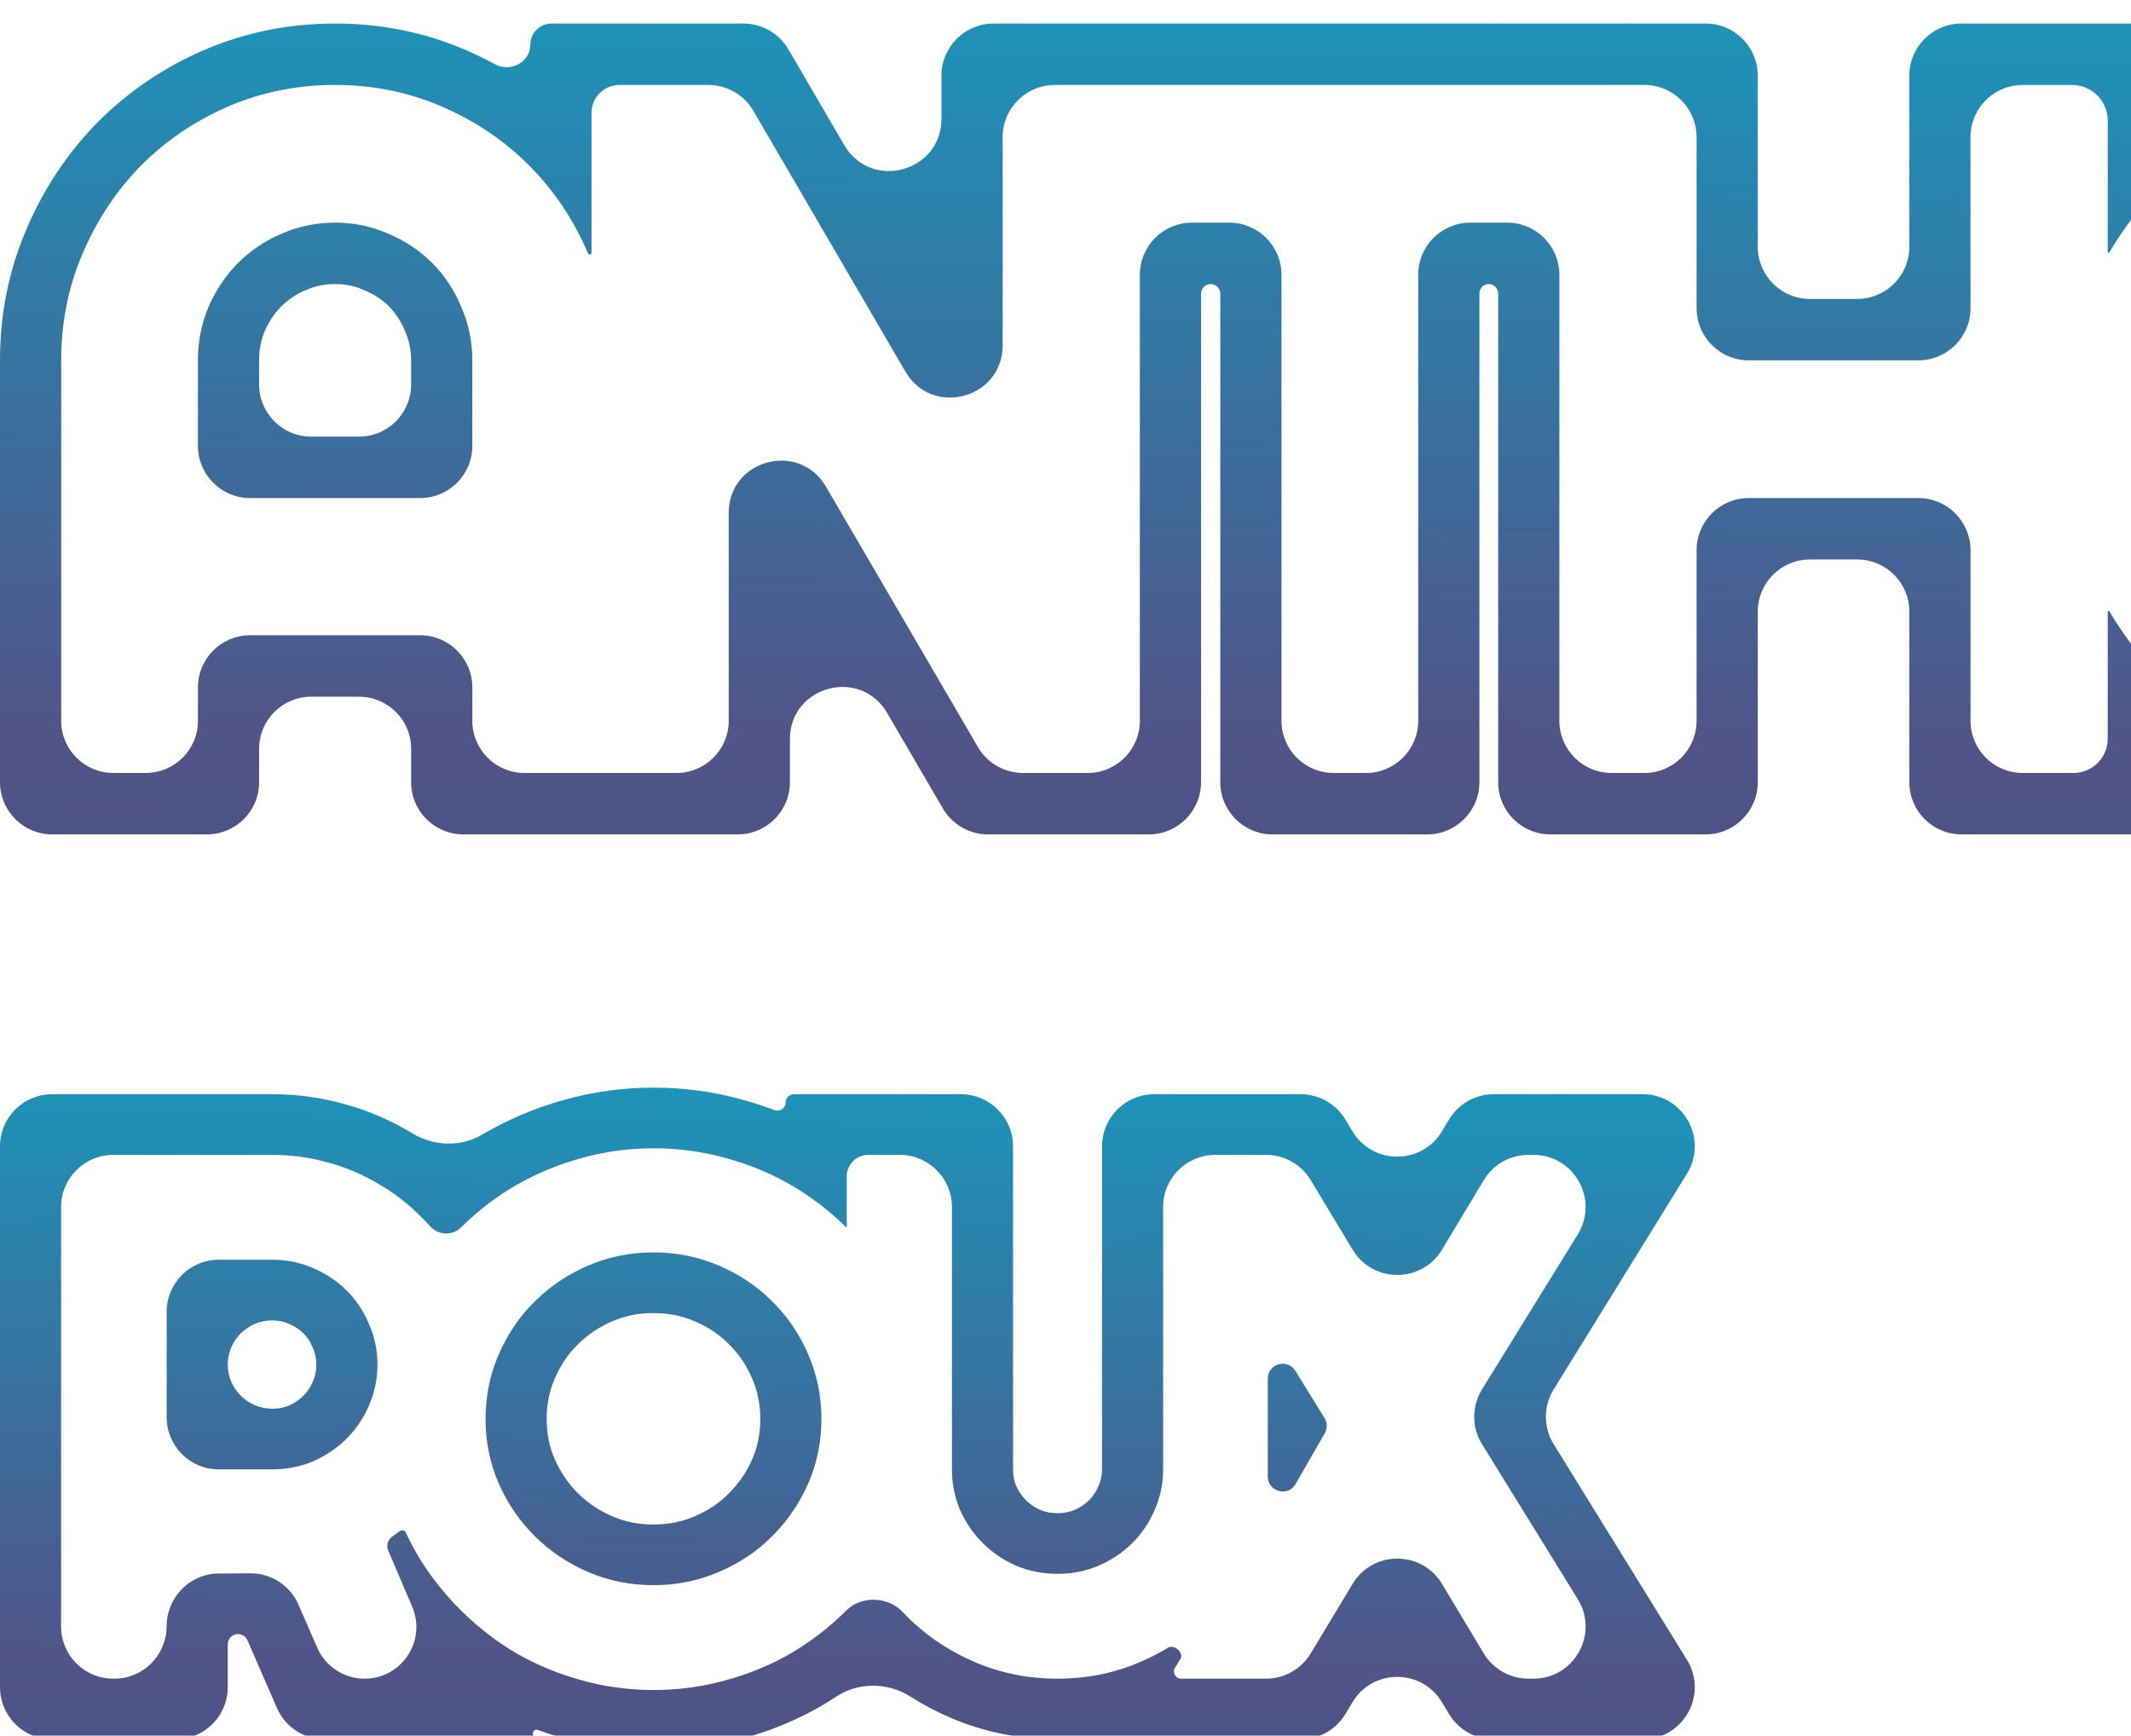 <svg width="286" height="233" viewBox="0 0 286 233" fill="none" xmlns="http://www.w3.org/2000/svg">
<g filter="url(#filter0_i)">
<path fill-rule="evenodd" clip-rule="evenodd" d="M70.391 101.76C66.525 101.76 63.391 98.626 63.391 94.76V90.275C63.391 86.409 60.257 83.275 56.391 83.275H33.563C29.697 83.275 26.563 86.409 26.563 90.275V94.76C26.563 98.626 23.429 101.76 19.563 101.76H15.213C11.347 101.76 8.213 98.626 8.213 94.76V46.371C8.213 41.262 9.175 36.475 11.1 32.009C13.025 27.501 15.634 23.572 18.927 20.223C22.264 16.874 26.156 14.233 30.605 12.301C35.096 10.369 39.887 9.403 44.977 9.403C50.067 9.403 54.836 10.369 59.285 12.301C63.776 14.233 67.69 16.874 71.026 20.223C71.075 20.272 71.124 20.321 71.172 20.371C74.44 23.688 77.021 27.567 78.918 32.009V32.009C79.019 32.244 79.385 32.173 79.385 31.917V13.162C79.385 11.086 81.068 9.403 83.144 9.403H95.061C97.551 9.403 99.854 10.726 101.108 12.878L121.516 47.885C125.115 54.058 134.564 51.505 134.564 44.359V16.403C134.564 12.537 137.698 9.403 141.564 9.403H220.697C224.563 9.403 227.697 12.537 227.697 16.403V39.371C227.697 43.237 230.831 46.371 234.697 46.371H257.461C261.327 46.371 264.461 43.237 264.461 39.371V16.403C264.461 12.537 267.595 9.403 271.461 9.403H278.083C280.73 9.403 282.876 11.549 282.876 14.196V31.824C282.876 31.939 283.028 31.979 283.086 31.88V31.88C285.182 28.36 287.684 25.139 290.593 22.22C290.757 22.055 290.922 21.892 291.088 21.729C293.865 19.02 296.908 16.693 300.217 14.749C303.767 12.688 307.553 11.099 311.574 9.983C315.637 8.823 319.85 8.244 324.213 8.244C328.576 8.244 332.789 8.823 336.853 9.983C340.917 11.099 344.702 12.688 348.21 14.749C351.494 16.678 354.515 18.985 357.274 21.667C357.462 21.849 357.648 22.034 357.834 22.22C360.742 25.139 363.223 28.36 365.276 31.88V31.88C365.334 31.979 365.487 31.939 365.487 31.824V14.192C365.487 11.547 367.631 9.403 370.276 9.403H381.162C383.653 9.403 385.956 10.726 387.21 12.878L407.618 47.885C411.217 54.058 420.665 51.505 420.665 44.359V16.403C420.665 12.537 423.799 9.403 427.665 9.403H444.609C448.475 9.403 451.609 12.537 451.609 16.403V37.097C451.609 39.63 452.079 42.035 453.02 44.31C454.004 46.543 455.33 48.497 456.998 50.171C458.667 51.846 460.613 53.177 462.837 54.164C465.104 55.109 467.499 55.581 470.023 55.581C472.547 55.581 474.921 55.109 477.145 54.164C479.412 53.177 481.38 51.846 483.048 50.171C484.716 48.497 486.021 46.543 486.962 44.31C487.945 42.035 488.437 39.63 488.437 37.097V16.403C488.437 12.537 491.571 9.403 495.437 9.403H499.787C503.653 9.403 506.787 12.537 506.787 16.403V37.097C506.787 41.348 506.103 45.405 504.734 49.27C503.408 53.091 501.526 56.59 499.088 59.768C496.65 62.902 493.741 65.607 490.362 67.883C488.469 69.158 486.468 70.237 484.36 71.121C481.406 72.36 479.198 75.085 479.198 78.288V94.76C479.198 98.626 476.064 101.76 472.198 101.76H467.848C463.982 101.76 460.848 98.626 460.848 94.76V78.288C460.848 75.085 458.641 72.358 455.684 71.126C453.562 70.241 451.54 69.16 449.62 67.883C448.817 67.342 448.041 66.778 447.292 66.189C444.886 64.298 442.753 62.158 440.894 59.768V59.768C440.331 59.034 439.08 59.418 439.08 60.343V94.76C439.08 98.626 435.946 101.76 432.08 101.76H423.402C420.913 101.76 418.611 100.438 417.356 98.288L396.947 63.316C393.346 57.145 383.901 59.7 383.901 66.844V94.76C383.901 98.626 380.767 101.76 376.901 101.76H370.079C367.543 101.76 365.487 99.704 365.487 97.167V80.111C365.487 79.996 365.334 79.956 365.276 80.055V80.055C363.223 83.576 360.742 86.796 357.834 89.716C357.648 89.902 357.462 90.086 357.274 90.269C354.515 92.954 351.494 95.281 348.21 97.251C344.702 99.312 340.917 100.901 336.853 102.017C332.789 103.177 328.576 103.756 324.213 103.756C319.85 103.756 315.637 103.177 311.574 102.017C307.553 100.901 303.767 99.312 300.217 97.251C296.908 95.266 293.865 92.918 291.088 90.206C290.922 90.044 290.757 89.881 290.593 89.716C287.684 86.796 285.182 83.576 283.086 80.055V80.055C283.029 79.956 282.876 79.996 282.876 80.111V97.164C282.876 99.702 280.818 101.76 278.28 101.76H271.461C267.595 101.76 264.461 98.626 264.461 94.76V71.856C264.461 67.99 261.327 64.856 257.461 64.856H234.697C230.831 64.856 227.697 67.99 227.697 71.856V94.76C227.697 98.626 224.563 101.76 220.697 101.76H216.283C212.417 101.76 209.283 98.626 209.283 94.76V34.887C209.283 31.021 206.149 27.887 202.283 27.887H197.337C193.471 27.887 190.337 31.021 190.337 34.887V94.76C190.337 98.626 187.203 101.76 183.337 101.76H178.987C175.121 101.76 171.987 98.626 171.987 94.76V34.887C171.987 31.021 168.853 27.887 164.987 27.887H159.978C156.112 27.887 152.978 31.021 152.978 34.887V94.76C152.978 98.626 149.844 101.76 145.978 101.76H137.3C134.811 101.76 132.509 100.438 131.254 98.288L110.845 63.316C107.244 57.145 97.799 59.7 97.799 66.844V94.76C97.799 98.626 94.665 101.76 90.799 101.76H70.391ZM62.178 110.003C58.312 110.003 55.178 106.869 55.178 103.003V98.519C55.178 94.653 52.044 91.519 48.178 91.519H41.775C37.909 91.519 34.775 94.653 34.775 98.519V103.003C34.775 106.869 31.641 110.003 27.775 110.003H7C3.134 110.003 0 106.869 0 103.003V46.371C0 40.198 1.168 34.295 3.557 28.749C5.868 23.339 9.041 18.542 13.083 14.432L13.102 14.413L13.12 14.394C17.209 10.29 21.971 7.069 27.343 4.735L27.357 4.73L27.37 4.724C32.926 2.334 38.822 1.159 44.977 1.159C51.127 1.159 57.007 2.332 62.533 4.73C63.88 5.31 65.189 5.945 66.458 6.636C68.504 7.748 71.172 6.349 71.172 4.021V4.021C71.172 2.441 72.454 1.159 74.034 1.159H99.77C102.261 1.159 104.563 2.482 105.818 4.634L113.304 17.475C116.903 23.648 126.351 21.096 126.351 13.949V8.159C126.351 4.293 129.485 1.159 133.351 1.159H228.91C232.776 1.159 235.91 4.293 235.91 8.159V31.128C235.91 34.994 239.044 38.128 242.91 38.128H249.249C253.115 38.128 256.249 34.994 256.249 31.128V8.159C256.249 4.293 259.383 1.159 263.249 1.159H287.818C289.624 1.159 291.088 2.623 291.088 4.429V4.957C291.088 7.427 293.939 8.886 296.068 7.634V7.634L296.087 7.623L296.106 7.612C300.262 5.2 304.685 3.345 309.356 2.045C314.165 0.676 319.126 0 324.213 0C329.297 0 334.254 0.675 339.059 2.042C343.777 3.341 348.219 5.202 352.358 7.634V7.634C354.462 8.87 357.274 7.428 357.274 4.989V4.417C357.274 2.618 358.733 1.159 360.532 1.159H385.872C388.362 1.159 390.665 2.482 391.919 4.634L399.405 17.475C403.004 23.648 412.453 21.096 412.453 13.949V8.159C412.453 4.293 415.587 1.159 419.453 1.159H452.821C456.687 1.159 459.821 4.293 459.821 8.159V37.097C459.821 38.543 460.078 39.844 460.57 41.064C461.152 42.357 461.896 43.429 462.806 44.342C463.715 45.255 464.783 46.002 466.071 46.586C467.287 47.08 468.583 47.338 470.023 47.338C471.483 47.338 472.753 47.073 473.911 46.587C475.26 45.994 476.344 45.242 477.241 44.342C478.143 43.436 478.859 42.377 479.398 41.098L479.413 41.063L479.428 41.029C479.954 39.811 480.225 38.526 480.225 37.097V8.159C480.225 4.293 483.359 1.159 487.225 1.159H508C511.866 1.159 515 4.293 515 8.159V37.097C515 42.246 514.169 47.233 512.48 52.01C510.867 56.648 508.569 60.922 505.594 64.798L505.578 64.82L505.561 64.841C502.573 68.682 499.019 71.98 494.938 74.729C493.858 75.456 492.75 76.131 491.617 76.754C489.139 78.115 487.411 80.618 487.411 83.446V103.003C487.411 106.869 484.277 110.003 480.411 110.003H459.635C455.769 110.003 452.635 106.869 452.635 103.003V80.437C452.635 79.434 452.029 78.537 451.118 78.12V78.12C449.381 77.322 447.292 78.533 447.292 80.445V103.003C447.292 106.869 444.158 110.003 440.292 110.003H418.695C416.206 110.003 413.904 108.682 412.649 106.532L405.159 93.698C401.558 87.528 392.114 90.082 392.114 97.226V103.003C392.114 106.869 388.98 110.003 385.114 110.003H360.255C358.609 110.003 357.274 108.669 357.274 107.022V106.918C357.274 104.507 354.49 103.088 352.422 104.328V104.328L352.39 104.347L352.358 104.366C348.219 106.798 343.777 108.659 339.059 109.958C334.254 111.325 329.297 112 324.213 112C319.126 112 314.165 111.324 309.357 109.955C304.685 108.656 300.262 106.8 296.106 104.388L296.055 104.358L296.004 104.328V104.328C293.91 103.072 291.088 104.548 291.088 106.99V106.99C291.088 108.643 289.748 110.003 288.095 110.003H263.249C259.383 110.003 256.249 106.869 256.249 103.003V80.1C256.249 76.234 253.115 73.1 249.249 73.1H242.91C239.044 73.1 235.91 76.234 235.91 80.1V103.003C235.91 106.869 232.776 110.003 228.91 110.003H208.07C204.204 110.003 201.07 106.869 201.07 103.003V37.391C201.07 36.695 200.506 36.131 199.81 36.131V36.131C199.114 36.131 198.55 36.695 198.55 37.391V103.003C198.55 106.869 195.416 110.003 191.55 110.003H170.775C166.909 110.003 163.775 106.869 163.775 103.003V37.423C163.775 36.71 163.196 36.131 162.483 36.131V36.131C161.769 36.131 161.19 36.71 161.19 37.423V103.003C161.19 106.869 158.056 110.003 154.19 110.003H132.593C130.104 110.003 127.802 108.682 126.547 106.532L119.058 93.698C115.457 87.528 106.012 90.082 106.012 97.226V103.003C106.012 106.869 102.878 110.003 99.012 110.003H62.178ZM303.489 35.229C306.141 32.567 309.242 30.463 312.793 28.918C316.343 27.372 320.15 26.599 324.213 26.599C328.234 26.599 332.02 27.372 335.57 28.918C339.163 30.463 342.264 32.567 344.873 35.229C347.525 37.849 349.621 40.962 351.161 44.568C352.701 48.132 353.471 51.932 353.471 55.968C353.471 60.004 352.701 63.804 351.161 67.368C349.621 70.888 347.525 73.98 344.873 76.642C342.264 79.304 339.163 81.408 335.57 82.953C332.02 84.499 328.234 85.272 324.213 85.272C320.15 85.272 316.343 84.499 312.793 82.953C309.242 81.408 306.141 79.304 303.489 76.642C300.837 73.98 298.741 70.888 297.202 67.368C295.662 63.804 294.892 60.004 294.892 55.968C294.892 51.932 295.662 48.132 297.202 44.568C298.741 40.962 300.837 37.849 303.489 35.229ZM304.73 64.074C305.868 66.668 307.387 68.895 309.296 70.812C311.195 72.718 313.427 74.244 316.061 75.39C318.528 76.465 321.217 77.028 324.213 77.028C327.155 77.028 329.823 76.469 332.302 75.39L332.318 75.383L332.335 75.376C334.997 74.231 337.196 72.72 339.019 70.86L339.042 70.836L339.066 70.812C340.976 68.895 342.495 66.668 343.632 64.074C344.704 61.59 345.258 58.915 345.258 55.968C345.258 53.015 344.702 50.336 343.626 47.849L343.619 47.832L343.612 47.816C342.471 45.143 340.966 42.936 339.113 41.106L339.066 41.059L339.019 41.011C337.196 39.151 334.997 37.641 332.335 36.495L332.318 36.488L332.302 36.481C329.823 35.402 327.155 34.843 324.213 34.843C321.217 34.843 318.528 35.407 316.061 36.481C313.427 37.627 311.195 39.153 309.296 41.059L309.273 41.082L309.249 41.106C307.396 42.936 305.891 45.143 304.75 47.816L304.743 47.832L304.736 47.849C303.661 50.336 303.104 53.015 303.104 55.968C303.104 58.915 303.659 61.59 304.73 64.074ZM54.367 42.471L54.33 42.383C53.785 41.064 53.071 40.006 52.194 39.127C51.318 38.247 50.264 37.53 48.95 36.983L48.863 36.946L48.777 36.908C47.638 36.403 46.401 36.131 44.977 36.131C43.553 36.131 42.273 36.403 41.06 36.931L41.026 36.946L40.991 36.961C39.717 37.502 38.662 38.221 37.759 39.127C36.863 40.026 36.114 41.114 35.524 42.468C35.039 43.63 34.775 44.906 34.775 46.371V49.612C34.775 53.478 37.909 56.612 41.775 56.612H48.178C52.044 56.612 55.178 53.478 55.178 49.612V46.371C55.178 44.943 54.908 43.7 54.405 42.557L54.367 42.471ZM63.391 57.856C63.391 61.722 60.257 64.856 56.391 64.856H33.563C29.697 64.856 26.563 61.722 26.563 57.856V46.371C26.563 43.838 27.033 41.455 27.974 39.222C28.958 36.947 30.284 34.972 31.952 33.297C33.62 31.623 35.567 30.313 37.791 29.369C40.058 28.381 42.453 27.887 44.977 27.887C47.501 27.887 49.874 28.381 52.099 29.369C54.366 30.313 56.333 31.623 58.002 33.297C59.67 34.972 60.974 36.947 61.915 39.222C62.899 41.455 63.391 43.838 63.391 46.371V57.856Z" fill="url(#paint0_linear)"/>
</g>
<g filter="url(#filter1_i)">
<path fill-rule="evenodd" clip-rule="evenodd" d="M48.934 223.338C46.173 223.338 43.674 221.7 42.571 219.168L40.059 213.401C38.941 210.833 36.399 209.179 33.598 209.196L29.324 209.222C25.475 209.246 22.367 212.431 22.367 216.28V216.28C22.367 220.146 19.233 223.338 15.367 223.338H15.198C11.332 223.338 8.198 220.204 8.198 216.338V160.025C8.198 156.159 11.332 153.025 15.198 153.025H36.537C39.137 153.025 41.638 153.368 44.041 154.054C46.444 154.708 48.682 155.656 50.755 156.898C51.917 157.565 53.019 158.312 54.061 159.139C54.908 159.81 55.715 160.534 56.482 161.311C56.919 161.737 57.34 162.175 57.744 162.626C58.813 163.818 60.722 163.91 61.858 162.782V162.782C63.074 161.574 64.358 160.463 65.71 159.448C66.847 158.596 68.031 157.811 69.263 157.094C71.995 155.525 74.908 154.316 78.002 153.466C81.129 152.583 84.371 152.142 87.728 152.142C91.085 152.142 94.327 152.583 97.454 153.466C100.294 154.238 102.957 155.306 105.443 156.671C105.695 156.809 105.945 156.95 106.193 157.094C108.891 158.663 111.36 160.559 113.598 162.782V162.782C113.614 162.798 113.642 162.787 113.642 162.764V155.901C113.642 154.312 114.929 153.025 116.517 153.025H120.761C124.627 153.025 127.761 156.159 127.761 160.025V195.242C127.761 196.78 127.992 198.246 128.453 199.639C128.458 199.654 128.463 199.669 128.468 199.684C128.581 200.022 128.707 200.356 128.848 200.685C129.199 201.473 129.606 202.215 130.07 202.912C130.607 203.718 131.22 204.463 131.909 205.147C133.192 206.422 134.69 207.435 136.401 208.187C138.146 208.906 139.989 209.265 141.931 209.265C143.873 209.265 145.699 208.906 147.411 208.187C149.155 207.435 150.669 206.422 151.953 205.147C153.237 203.872 154.24 202.384 154.965 200.685C155.722 198.985 156.1 197.171 156.1 195.242V160.025C156.1 156.159 159.234 153.025 163.1 153.025H169.912C172.367 153.025 174.642 154.31 175.908 156.413L181.536 165.755C184.26 170.277 190.818 170.271 193.534 165.745L199.13 156.422C200.395 154.314 202.674 153.025 205.132 153.025H205.797C211.279 153.025 214.633 159.041 211.752 163.704L198.901 184.502C197.507 186.757 197.507 189.606 198.901 191.861L211.751 212.658C214.633 217.322 211.279 223.338 205.797 223.338H205.132C202.674 223.338 200.395 222.048 199.13 219.94L193.534 210.617C190.818 206.091 184.26 206.086 181.536 210.608L175.908 219.95C174.642 222.052 172.367 223.338 169.912 223.338H158.531C157.769 223.338 157.302 222.501 157.703 221.853L158.43 220.676C158.919 219.885 157.582 218.688 156.785 219.169V219.169C155.611 219.879 154.373 220.514 153.072 221.075C153.028 221.094 152.984 221.113 152.94 221.131C151.189 221.884 149.373 222.444 147.492 222.812C145.697 223.163 143.843 223.338 141.931 223.338C138.014 223.338 134.328 222.602 130.872 221.131C127.874 219.843 125.204 218.154 122.863 216.063C122.531 215.767 122.205 215.462 121.886 215.149C121.648 214.909 121.414 214.665 121.184 214.418C119.233 212.31 115.636 212.145 113.598 214.169V214.169C113.03 214.733 112.447 215.277 111.849 215.802C110.092 217.343 108.206 218.711 106.193 219.906C103.494 221.475 100.581 222.684 97.454 223.534C94.327 224.417 91.085 224.858 87.728 224.858C84.371 224.858 81.129 224.417 78.002 223.534C74.908 222.684 71.995 221.475 69.263 219.906C68.113 219.223 67.004 218.483 65.937 217.688C64.501 216.617 63.142 215.444 61.858 214.169C60.598 212.917 59.437 211.594 58.375 210.197C57.551 209.113 56.786 207.985 56.081 206.814C55.499 205.813 54.963 204.788 54.474 203.738V203.738C54.329 203.426 53.93 203.328 53.656 203.535C53.328 203.782 52.995 204.022 52.655 204.255C52.054 204.669 51.806 205.446 52.093 206.117L55.318 213.672C57.273 218.251 53.913 223.338 48.934 223.338V223.338ZM170.147 196.204C170.147 198.252 172.862 198.982 173.882 197.205L177.793 190.393C178.159 189.757 178.146 188.971 177.76 188.346L173.849 182.016C172.79 180.302 170.147 181.053 170.147 183.068V189.686C170.147 189.686 170.147 189.686 170.147 189.686C170.147 189.686 170.147 189.686 170.147 196.204ZM42.017 168.225C40.305 167.473 38.479 167.097 36.537 167.097H29.367C25.502 167.097 22.367 170.231 22.367 174.097V188.242C22.367 192.108 25.502 195.242 29.367 195.242H36.537C38.479 195.242 40.305 194.882 42.017 194.163C42.417 193.988 42.806 193.797 43.182 193.593C44.417 192.923 45.526 192.1 46.51 191.123C47.314 190.324 48.009 189.442 48.594 188.475C48.942 187.9 49.251 187.296 49.521 186.661C50.278 184.929 50.657 183.098 50.657 181.17C50.657 180.171 50.555 179.203 50.352 178.265C50.35 178.258 50.349 178.25 50.347 178.243C50.158 177.378 49.883 176.539 49.521 175.727C48.797 173.994 47.793 172.491 46.51 171.216C46.482 171.188 46.454 171.161 46.426 171.133C45.161 169.898 43.691 168.928 42.017 168.225ZM67.403 198.135C67.612 198.556 67.832 198.969 68.064 199.373C69.085 201.154 70.324 202.768 71.781 204.215C73.822 206.242 76.208 207.843 78.94 209.02C81.672 210.197 84.601 210.785 87.728 210.785C90.822 210.785 93.735 210.197 96.466 209.02C99.231 207.843 101.618 206.242 103.625 204.215C104.482 203.364 105.263 202.456 105.969 201.49C106.944 200.155 107.776 198.71 108.464 197.154C108.738 196.527 108.98 195.889 109.191 195.242C109.891 193.093 110.241 190.837 110.241 188.475C110.241 185.403 109.648 182.51 108.464 179.797C107.656 177.925 106.649 176.227 105.443 174.705C104.881 173.994 104.275 173.321 103.625 172.687C101.618 170.66 99.231 169.058 96.466 167.882C93.735 166.705 90.822 166.116 87.728 166.116C84.601 166.116 81.672 166.705 78.94 167.882C76.285 169.025 73.956 170.571 71.954 172.517C71.896 172.573 71.839 172.63 71.781 172.687C69.741 174.681 68.128 177.051 66.943 179.797C66.745 180.249 66.564 180.707 66.4 181.17C65.577 183.48 65.166 185.915 65.166 188.475C65.166 188.503 65.166 188.53 65.166 188.557C65.166 188.563 65.166 188.569 65.166 188.575C65.178 191.611 65.771 194.47 66.943 197.154C67.07 197.441 67.201 197.724 67.338 198.003C67.359 198.047 67.381 198.091 67.403 198.135ZM74.457 193.899C75.241 195.665 76.278 197.166 77.578 198.458C78.867 199.737 80.386 200.768 82.202 201.551C83.853 202.262 85.666 202.643 87.728 202.643C89.744 202.643 91.542 202.266 93.204 201.551L93.221 201.543L93.237 201.536C95.073 200.755 96.558 199.739 97.781 198.505L97.805 198.481L97.828 198.458C99.129 197.166 100.166 195.665 100.949 193.899C101.666 192.252 102.043 190.472 102.043 188.475C102.043 186.473 101.663 184.687 100.942 183.037L100.935 183.02L100.928 183.004C100.141 181.181 99.119 179.705 97.876 178.491L97.828 178.444L97.781 178.397C96.558 177.163 95.073 176.147 93.237 175.365L93.221 175.358L93.204 175.351C91.542 174.635 89.744 174.259 87.728 174.259C85.666 174.259 83.853 174.64 82.202 175.351C80.386 176.134 78.867 177.165 77.578 178.444L77.555 178.468L77.531 178.491C76.288 179.705 75.265 181.181 74.478 183.004L74.471 183.02L74.464 183.037C73.743 184.687 73.364 186.473 73.364 188.475C73.364 190.472 73.741 192.252 74.457 193.899ZM38.764 186.689C39.55 186.335 40.18 185.894 40.713 185.366C41.232 184.85 41.648 184.246 41.971 183.489L41.986 183.454L42.001 183.42C42.301 182.732 42.459 182.007 42.459 181.17C42.459 180.332 42.301 179.644 42.024 179.02L41.986 178.935L41.949 178.848C41.62 178.061 41.206 177.463 40.713 176.973C40.193 176.458 39.585 176.044 38.822 175.724L38.761 175.698L38.701 175.671C38.073 175.396 37.38 175.239 36.537 175.239V175.239C33.261 175.239 30.566 177.894 30.566 181.17V181.17C30.566 184.445 33.261 187.1 36.537 187.1V187.1C37.405 187.1 38.123 186.949 38.764 186.689ZM72.15 230.21C71.764 230.069 71.389 230.457 71.55 230.835V230.835C71.68 231.141 71.456 231.48 71.124 231.48H43.587C40.802 231.48 38.281 229.829 37.169 227.275L33.206 218.176C32.986 217.671 32.486 217.345 31.935 217.348V217.348C31.177 217.353 30.566 217.969 30.566 218.726V224.48C30.566 228.346 27.432 231.48 23.566 231.48H7C3.134 231.48 -2.77987e-05 228.346 -2.77987e-05 224.48V151.883C-2.77987e-05 148.017 3.134 144.883 7 144.883H36.537C39.855 144.883 43.104 145.32 46.257 146.215C49.322 147.054 52.22 148.276 54.924 149.887C55.092 149.984 55.259 150.082 55.425 150.182C58.273 151.888 61.905 151.976 64.76 150.281C64.88 150.209 65.001 150.138 65.122 150.068L65.141 150.057L65.159 150.046C68.496 148.13 72.046 146.657 75.789 145.626C79.659 144.536 83.648 144 87.728 144C91.805 144 95.789 144.535 99.656 145.623C101.107 146.019 102.527 146.48 103.914 147.008C104.645 147.287 105.443 146.757 105.443 145.975V145.975C105.443 145.371 105.932 144.883 106.535 144.883H128.96C132.826 144.883 135.96 148.017 135.96 151.883V195.242C135.96 196.104 136.111 196.818 136.374 197.454C136.73 198.235 137.173 198.861 137.706 199.389C138.232 199.912 138.854 200.349 139.629 200.701C140.325 200.976 141.071 201.123 141.931 201.123C142.811 201.123 143.537 200.969 144.184 200.702C145.011 200.341 145.643 199.899 146.156 199.389C146.675 198.874 147.092 198.27 147.414 197.512L147.44 197.451L147.467 197.391C147.745 196.768 147.902 196.08 147.902 195.242V154.215V151.883C147.902 148.017 151.036 144.883 154.902 144.883H174.561C177.015 144.883 179.291 146.168 180.557 148.271L181.523 149.875C184.247 154.396 190.805 154.391 193.521 149.865L194.473 148.28C195.738 146.172 198.016 144.883 200.475 144.883H220.446C225.928 144.883 229.283 150.899 226.401 155.562L208.52 184.502C207.126 186.757 207.126 189.606 208.52 191.861L226.401 220.8C229.283 225.464 225.928 231.48 220.446 231.48H200.475C198.016 231.48 195.738 230.19 194.473 228.082L193.521 226.497C190.805 221.971 184.247 221.966 181.523 226.488L180.557 228.092C179.291 230.194 177.015 231.48 174.561 231.48H142.136C142.067 231.48 141.999 231.48 141.931 231.48C136.951 231.48 132.161 230.539 127.642 228.615L127.629 228.61L127.616 228.604C125.701 227.781 123.879 226.822 122.154 225.726C119.16 223.823 115.224 223.774 112.262 225.728C111.651 226.131 111.03 226.52 110.398 226.895L110.366 226.914L110.334 226.932C107.004 228.868 103.436 230.346 99.656 231.377C95.789 232.465 91.804 233 87.728 233C83.648 233 79.66 232.464 75.789 231.374C74.555 231.034 73.342 230.646 72.15 230.21Z" fill="url(#paint1_linear)"/>
</g>
<defs>
<filter id="filter0_i" x="0" y="0" width="515" height="114" filterUnits="userSpaceOnUse" color-interpolation-filters="sRGB">
<feFlood flood-opacity="0" result="BackgroundImageFix"/>
<feBlend mode="normal" in="SourceGraphic" in2="BackgroundImageFix" result="shape"/>
<feColorMatrix in="SourceAlpha" type="matrix" values="0 0 0 0 0 0 0 0 0 0 0 0 0 0 0 0 0 0 127 0" result="hardAlpha"/>
<feOffset dy="2"/>
<feGaussianBlur stdDeviation="2"/>
<feComposite in2="hardAlpha" operator="arithmetic" k2="-1" k3="1"/>
<feColorMatrix type="matrix" values="0 0 0 0 0 0 0 0 0 0 0 0 0 0 0 0 0 0 0.25 0"/>
<feBlend mode="normal" in2="shape" result="effect1_innerShadow"/>
</filter>
<filter id="filter1_i" x="0" y="144" width="227.457" height="91" filterUnits="userSpaceOnUse" color-interpolation-filters="sRGB">
<feFlood flood-opacity="0" result="BackgroundImageFix"/>
<feBlend mode="normal" in="SourceGraphic" in2="BackgroundImageFix" result="shape"/>
<feColorMatrix in="SourceAlpha" type="matrix" values="0 0 0 0 0 0 0 0 0 0 0 0 0 0 0 0 0 0 127 0" result="hardAlpha"/>
<feOffset dy="2"/>
<feGaussianBlur stdDeviation="2"/>
<feComposite in2="hardAlpha" operator="arithmetic" k2="-1" k3="1"/>
<feColorMatrix type="matrix" values="0 0 0 0 0 0 0 0 0 0 0 0 0 0 0 0 0 0 0.25 0"/>
<feBlend mode="normal" in2="shape" result="effect1_innerShadow"/>
</filter>
<linearGradient id="paint0_linear" x1="248.05" y1="1027.48" x2="258.088" y2="-316.517" gradientUnits="userSpaceOnUse">
<stop offset="0.481" stop-color="#161569"/>
<stop offset="0.59" stop-color="#2F3F80"/>
<stop offset="0.692" stop-color="#505488"/>
<stop offset="0.805" stop-color="#00B7D4"/>
</linearGradient>
<linearGradient id="paint1_linear" x1="112.225" y1="960.478" x2="126.233" y2="-107.394" gradientUnits="userSpaceOnUse">
<stop offset="0.481" stop-color="#161569"/>
<stop offset="0.59" stop-color="#2F3F80"/>
<stop offset="0.692" stop-color="#505488"/>
<stop offset="0.805" stop-color="#00B7D4"/>
</linearGradient>
</defs>
</svg>
